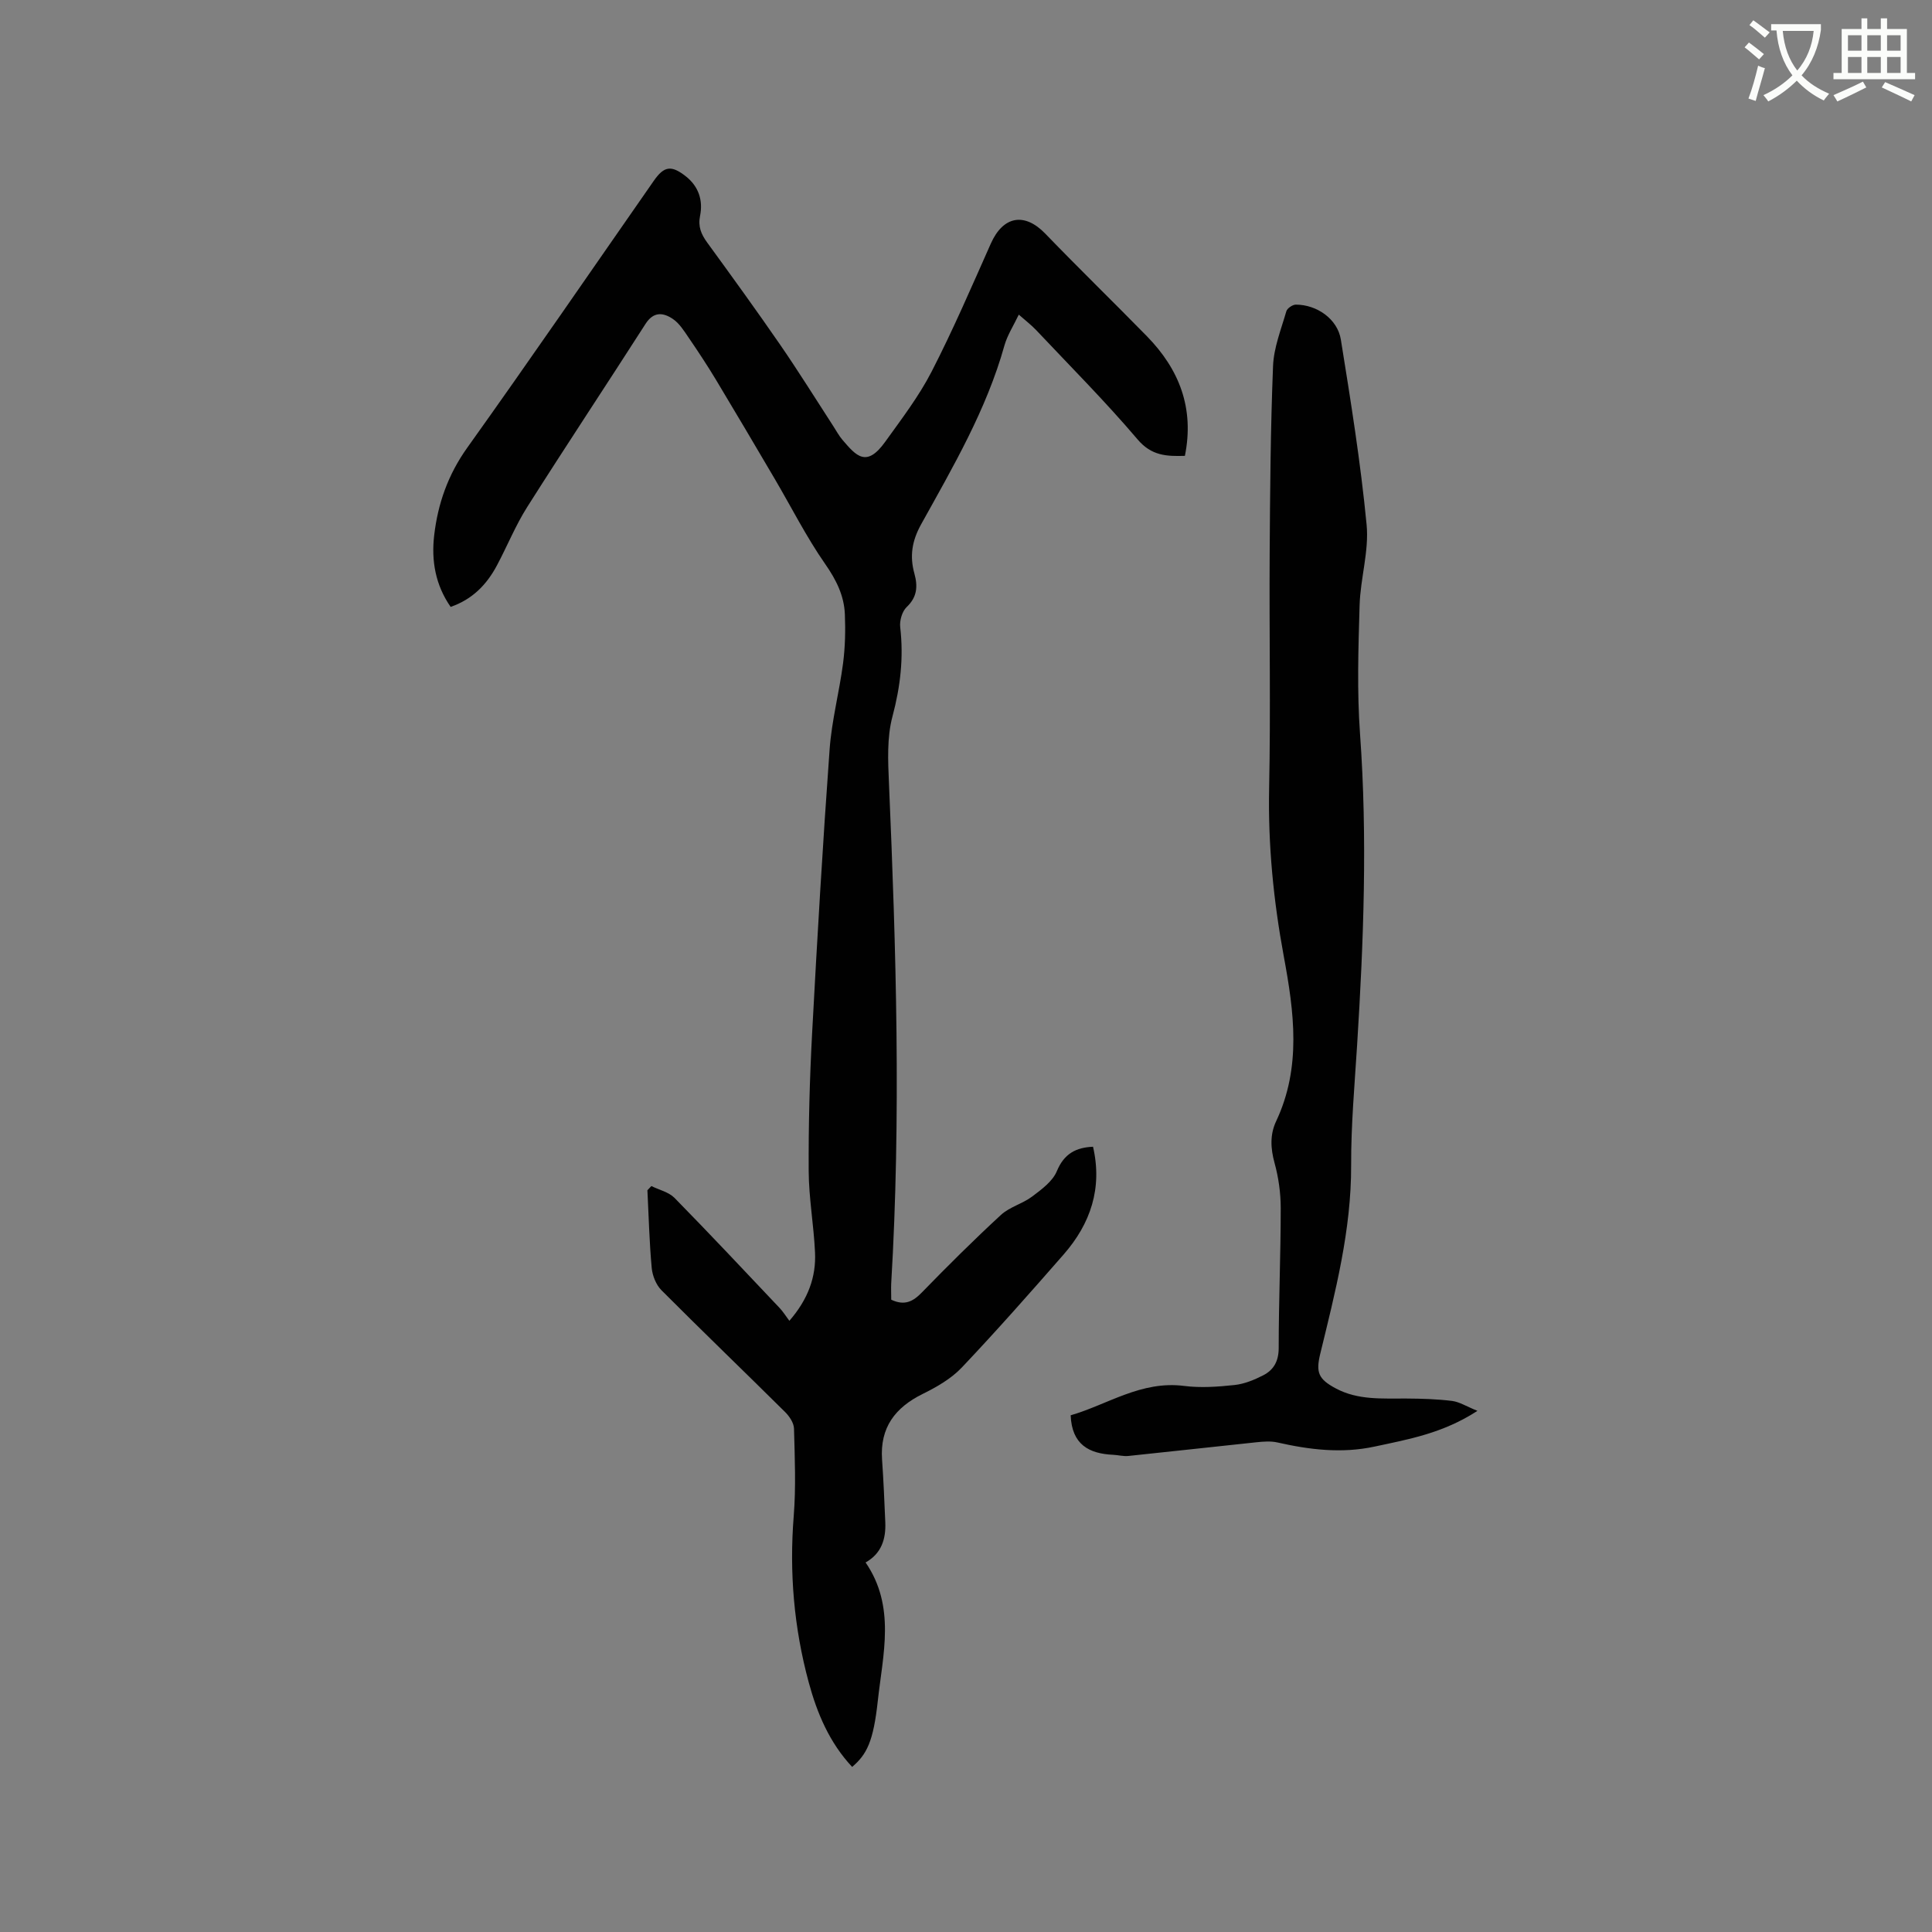 <svg enable-background="new 0 0 400 400" viewBox="0 0 400 400" xmlns="http://www.w3.org/2000/svg"><rect x="0" y="0" width="400" height="400" fill="#808080" stroke="none"/><path d="m362.1 8.8c1.1.8 2.1 1.6 3.1 2.4l-1 1.1c-1.3-1.1-2.3-2-3-2.5zm1.9 4.8c.5.2.9.4 1.4.5-.6 2.3-1.3 4.5-1.9 6.8l-1.5-.5c.8-2.1 1.4-4.3 2-6.8zm-1-9.4c1.3.9 2.4 1.8 3.4 2.5l-1 1.1c-1.4-1.2-2.4-2.1-3.2-2.6zm3.7 2.2v-1.4h10.3v1.2c-.5 3.6-1.8 6.8-4 9.4 1.5 1.6 3.4 2.8 5.7 3.8-.3.4-.7.8-1.1 1.4-2.3-1.1-4.1-2.5-5.6-4.1-1.6 1.6-3.6 3.1-5.9 4.3-.3-.5-.7-.9-1-1.3 2.4-1.1 4.4-2.5 6-4.1-1.9-2.5-3-5.6-3.3-9.3h-1.1zm8.8 0h-6.4c.3 3.3 1.3 6 3 8.2 2-2.3 3.1-5.1 3.4-8.2z" fill="#fbfcfa"/><path d="m385.3 3.8h1.3v2.2h2.8v-2.2h1.3v2.2h4.1v9.1h1.7v1.3h-16.9v-1.3h1.7v-9.1h4.1v-2.2zm.4 13.1.7 1.2c-1.8.9-3.8 1.9-6 2.9-.2-.4-.5-.8-.8-1.3 2.3-1 4.3-1.9 6.1-2.8zm-3.1-6.4h2.8v-3.2h-2.8zm0 4.6h2.8v-3.3h-2.8zm4-4.6h2.8v-3.2h-2.8zm0 4.6h2.8v-3.3h-2.8zm3.7 1.9c2.1.9 4.1 1.8 6.1 2.7l-.7 1.3c-2.2-1.1-4.2-2-6.1-2.9zm3.2-9.7h-2.8v3.2h2.8zm-2.8 7.8h2.8v-3.3h-2.8z" fill="#fbfcfa"/><g fill="#010101"><path d="m184.52 269.09c2.79 1.31 4.53.37 6.36-1.52 5.32-5.47 10.74-10.86 16.35-16.03 1.8-1.66 4.49-2.32 6.48-3.82 1.95-1.47 4.23-3.14 5.1-5.25 1.52-3.66 4.01-4.9 7.49-5.05 1.98 8.58-.51 15.93-6.09 22.31-6.91 7.9-13.86 15.78-21.08 23.4-2.19 2.31-5.18 4.03-8.08 5.46-5.74 2.83-8.88 6.98-8.43 13.57.3 4.33.49 8.67.67 13.01.15 3.49-.81 6.49-4.08 8.32 6.27 9.14 3.58 19.03 2.53 28.65-.92 8.44-2.27 11.08-5.31 13.68-4.69-5-7.27-11.11-9.01-17.57-3.04-11.25-4.02-22.68-3.09-34.34.48-6.01.22-12.09.06-18.13-.03-1.17-.94-2.54-1.84-3.43-8.51-8.44-17.15-16.74-25.61-25.23-1.11-1.12-1.86-3-2.01-4.6-.49-5.35-.62-10.73-.89-16.09.27-.29.55-.58.82-.87 1.62.8 3.59 1.24 4.79 2.45 7.35 7.49 14.53 15.15 21.75 22.78.72.76 1.28 1.67 2.03 2.67 3.87-4.46 5.56-9.07 5.31-14.21-.26-5.61-1.28-11.19-1.31-16.79-.05-9.52.2-19.05.71-28.55 1.05-19.59 2.2-39.17 3.62-58.73.43-5.99 2.01-11.89 2.79-17.87.43-3.34.51-6.77.37-10.14-.16-3.87-1.79-7.13-4.08-10.41-3.91-5.61-7.01-11.79-10.49-17.7-4.01-6.82-8.03-13.64-12.11-20.42-1.8-2.99-3.73-5.91-5.7-8.79-.94-1.38-1.9-2.92-3.24-3.82-1.96-1.32-3.97-1.59-5.64 1.01-8.12 12.67-16.45 25.21-24.5 37.92-2.43 3.83-4.14 8.1-6.28 12.11-2.1 3.95-5.06 7.02-9.58 8.58-3.14-4.52-4.02-9.52-3.41-14.8.77-6.61 2.88-12.6 6.86-18.17 13.06-18.29 25.77-36.82 38.62-55.26 2.12-3.04 3.61-3.27 6.59-.94 2.68 2.1 3.63 4.99 2.98 8.21-.45 2.22.23 3.81 1.48 5.53 5.12 7.03 10.22 14.07 15.15 21.22 3.78 5.49 7.3 11.16 10.93 16.75.64.98 1.19 2.03 1.94 2.9 2.82 3.28 4.93 5.82 8.83.38 3.39-4.72 6.97-9.4 9.61-14.53 4.45-8.65 8.3-17.62 12.26-26.51 2.55-5.73 6.97-6.51 11.27-2.06 6.92 7.17 14.07 14.12 21.04 21.24 6.7 6.85 9.86 14.89 7.87 24.77-3.78.11-6.91.01-9.81-3.42-6.65-7.83-13.93-15.13-20.98-22.61-1.01-1.07-2.2-1.97-3.6-3.21-1.08 2.27-2.36 4.23-2.97 6.38-3.72 13.31-10.64 25.12-17.26 37.05-1.91 3.45-2.38 6.6-1.38 10.2.71 2.58.6 4.83-1.6 6.91-.95.9-1.5 2.82-1.34 4.18.73 6.3.04 12.3-1.6 18.46-1.17 4.37-.93 9.23-.73 13.85 1.49 34.54 2.52 69.09.46 103.65-.04 1.05.01 2.1.01 3.27z"/><path d="m305.89 292.1c-7.17 4.66-14.27 5.89-21.3 7.4-6.83 1.47-13.47.65-20.14-.86-1.39-.31-2.92-.18-4.36-.03-8.82.92-17.63 1.92-26.46 2.83-1.04.11-2.11-.19-3.17-.24-4.98-.23-8.55-2.1-8.79-8.18 7.54-2.16 14.57-7.22 23.48-6.08 3.43.44 7.01.18 10.47-.19 2.03-.22 4.08-1.07 5.92-2.01 2.18-1.12 3.2-2.94 3.2-5.66 0-9.65.42-19.29.42-28.94 0-3.13-.45-6.35-1.28-9.37s-.97-5.88.33-8.63c5.27-11.19 3.72-22.61 1.58-34.16-2.12-11.47-3.27-23.02-3.03-34.76.33-16.11.01-32.24.11-48.36.08-13.02.18-26.05.7-39.07.15-3.82 1.67-7.59 2.75-11.34.18-.62 1.29-1.38 1.97-1.38 4.34 0 8.63 2.96 9.32 7.24 2.05 12.73 4.1 25.49 5.33 38.31.53 5.47-1.29 11.13-1.45 16.72-.26 8.86-.55 17.78.09 26.61 1.56 21.54.74 43.01-.61 64.51-.52 8.25-1.26 16.52-1.23 24.77.05 13.42-3.27 26.21-6.4 39.07-.94 3.87-.36 5.24 3.21 7.15 4.61 2.47 9.63 2.07 14.61 2.1 3.17.02 6.35.11 9.49.5 1.53.2 2.98 1.14 5.24 2.05z"/></g></svg>